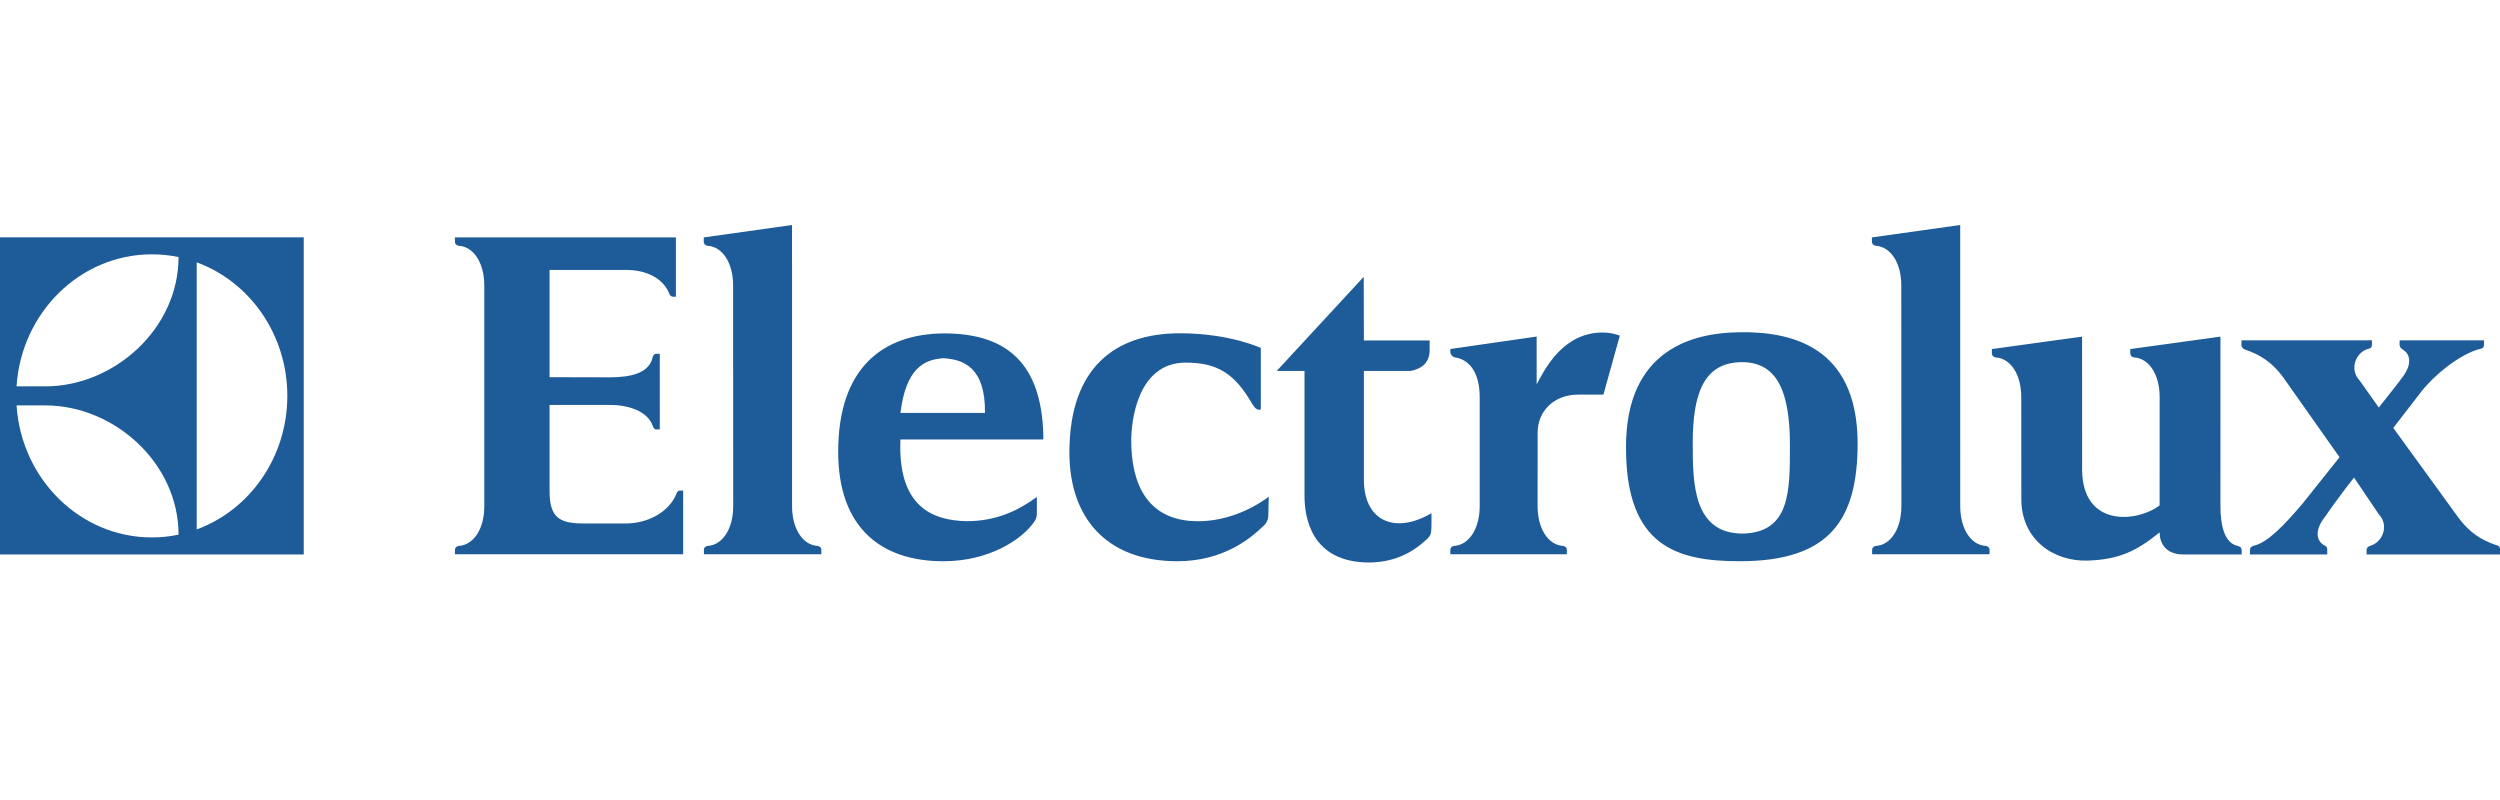 <svg width="200" height="64" viewBox="0 0 200 64" fill="none" xmlns="http://www.w3.org/2000/svg">
<path d="M188.331 38.217L190.291 41.124C191.166 42.039 190.597 43.359 189.673 43.644C189.457 43.71 189.327 43.817 189.327 43.989L189.325 44.359L200 44.357V43.945C200.003 43.829 199.953 43.695 199.828 43.65C199.771 43.629 199.696 43.611 199.624 43.585C198.537 43.206 197.581 42.631 196.685 41.428L191.463 34.232L193.808 31.194C195.345 29.387 197.286 28.157 198.444 27.907C198.662 27.861 198.718 27.753 198.718 27.549V27.224L198.351 27.226L192.324 27.228C192.321 27.228 192.328 27.228 192.324 27.228L191.971 27.23C191.971 27.23 191.964 27.401 191.964 27.549C191.964 27.733 192.048 27.85 192.18 27.929L192.279 28.002C192.725 28.29 193.111 29.065 192.084 30.32C192.086 30.346 191.35 31.29 190.3 32.61L190.296 32.592L188.784 30.458C187.88 29.514 188.508 28.134 189.48 27.905C189.698 27.858 189.753 27.753 189.753 27.549V27.223L189.389 27.224L179.319 27.226C179.319 27.226 179.312 27.401 179.312 27.549C179.312 27.81 179.481 27.941 179.721 28.007C180.798 28.385 181.745 28.96 182.634 30.154L187.164 36.578L184.22 40.271C182.702 42.056 181.396 43.405 180.336 43.646C180.114 43.697 179.997 43.817 179.997 43.989L179.994 44.359L186.18 44.357V43.954C186.183 43.892 186.168 43.831 186.137 43.778C186.106 43.725 186.061 43.683 186.008 43.657C185.936 43.618 185.892 43.602 185.832 43.559C185.403 43.255 185.059 42.49 186.062 41.264C186.06 41.239 187.275 39.52 188.324 38.198M53.573 23.555C53.039 22.18 51.605 21.594 50.091 21.594H43.966V30.175L48.794 30.186C50.44 30.186 51.935 29.868 52.215 28.57C52.248 28.418 52.356 28.305 52.494 28.303H52.782L52.783 34.349L52.494 34.351C52.349 34.353 52.271 34.221 52.211 34.05C51.816 32.931 50.349 32.395 48.794 32.395H43.966V39.271C43.966 41.322 44.669 41.877 46.635 41.877H50.099C51.711 41.877 53.527 41.045 54.145 39.429C54.166 39.373 54.203 39.326 54.251 39.293C54.299 39.26 54.356 39.243 54.413 39.245H54.651V44.34H36.394L36.395 44.008C36.388 43.842 36.505 43.687 36.752 43.667C37.857 43.578 38.743 42.364 38.743 40.497V22.847C38.743 20.978 37.857 19.757 36.752 19.669C36.505 19.65 36.388 19.495 36.395 19.326L36.394 18.994H54.072L54.072 23.74H53.842C53.736 23.735 53.612 23.658 53.573 23.555ZM65.706 44.34L65.71 44.008C65.718 43.842 65.599 43.687 65.353 43.667C64.249 43.578 63.364 42.351 63.364 40.484V22.185C63.364 20.776 63.361 18 63.361 18L56.299 18.994L56.3 19.326C56.292 19.495 56.41 19.649 56.657 19.669C57.761 19.757 58.649 20.973 58.649 22.842L58.657 40.489C58.657 42.356 57.772 43.578 56.668 43.667C56.42 43.686 56.303 43.842 56.311 44.008L56.317 44.34H65.706ZM159.162 44.34L159.165 44.008C159.172 43.842 159.055 43.687 158.807 43.667C157.702 43.578 156.818 42.351 156.818 40.484L156.816 22.185V18L149.753 18.994L149.755 19.326C149.746 19.495 149.865 19.649 150.111 19.669C151.215 19.757 152.103 20.973 152.103 22.842L152.11 40.489C152.11 42.356 151.227 43.578 150.123 43.667C149.876 43.686 149.758 43.842 149.767 44.008L149.772 44.34H159.162ZM122.932 26.925V30.753C123.672 29.343 125.122 26.6 128.231 26.6C128.788 26.6 129.257 26.73 129.586 26.853L128.273 31.569H126.274C124.265 31.569 123.011 32.932 123.011 34.61L123.007 40.482C123.007 42.349 123.891 43.578 124.993 43.667C125.24 43.686 125.359 43.842 125.351 44.008L125.344 44.34H116.029L116.025 44.008C116.019 43.842 116.134 43.687 116.382 43.667C117.485 43.578 118.376 42.353 118.376 40.484L118.374 31.76C118.374 29.895 117.617 28.771 116.389 28.591C116.213 28.565 116.027 28.355 116.027 28.173V27.92L122.932 26.925ZM178.993 44.357H174.67C173.207 44.357 172.77 43.394 172.77 42.592C170.892 44.109 169.51 44.756 167.04 44.847C164.249 44.94 161.706 43.143 161.706 39.925L161.701 31.771C161.701 29.904 160.812 28.689 159.707 28.6C159.461 28.581 159.343 28.425 159.352 28.257L159.349 27.925L166.566 26.931L166.57 37.532C166.57 42.275 171.047 41.766 172.769 40.43L172.772 31.769C172.772 29.9 171.883 28.689 170.779 28.6C170.533 28.581 170.415 28.425 170.422 28.257L170.42 27.925L177.636 26.931L177.635 40.464C177.635 41.925 177.906 43.429 179.009 43.673C179.203 43.715 179.333 43.797 179.333 44.065V44.358H178.993V44.357ZM100.864 32.295V27.839C100.864 27.839 98.391 26.663 94.386 26.663C89.206 26.663 85.591 29.414 85.553 36.092C85.512 41.368 88.467 44.898 94.19 44.898C97.97 44.898 100.159 42.947 100.981 42.164C101.462 41.772 101.471 41.417 101.471 40.97C101.471 40.523 101.504 39.736 101.504 39.736C99.954 40.898 97.886 41.699 95.85 41.699C91.724 41.699 90.498 38.632 90.498 35.236C90.498 33.834 90.928 29.052 94.816 29.008C97.313 29.008 98.735 29.795 100.198 32.345C100.444 32.734 100.605 32.817 100.864 32.761V32.295ZM139.383 28.972C136.287 28.972 135.418 31.5 135.418 35.471C135.418 38.67 135.457 42.687 139.423 42.687C143.233 42.597 143.193 39.255 143.193 35.604C143.193 31.342 142.186 28.998 139.392 28.972H139.383ZM139.115 26.579C143.113 26.513 148.571 27.568 148.611 35.424C148.611 41.556 146.418 44.898 139.189 44.898C134.165 44.898 130.081 43.722 130.081 35.829C130.041 27.802 135.655 26.627 139.108 26.581L139.115 26.579ZM83.467 35.155H72.036C71.802 40.566 74.635 41.647 77.344 41.694C79.679 41.694 81.429 40.867 82.949 39.759V41.129C82.949 41.408 82.816 41.632 82.725 41.766C81.695 43.216 79.082 44.9 75.459 44.9C70.512 44.9 67.055 42.237 67.055 36.146C67.055 29.456 70.594 26.698 75.541 26.672H75.537C80.653 26.672 83.279 29.184 83.462 34.668L83.467 35.155ZM75.498 28.657C73.925 28.748 72.472 29.468 72.036 33.034H78.799C78.838 29.378 77.07 28.748 75.459 28.657H75.498ZM114.371 28.017V27.238H109.11L109.098 22.147L102.137 29.676H104.361V39.663C104.361 41.362 104.871 44.953 109.463 45C111.498 45 112.949 44.239 114.069 43.208C114.488 42.858 114.488 42.635 114.51 42.289C114.528 41.992 114.517 41.64 114.517 41.057C111.597 42.768 109.11 41.693 109.11 38.372V29.676H112.837C113.561 29.552 114.371 29.134 114.371 28.017ZM0 18.986V44.355H24.299V18.986H0ZM14.284 20.564C14.284 26.308 9.122 30.909 3.627 30.909L1.325 30.907C1.702 25.013 6.414 20.346 12.145 20.346C12.879 20.346 13.598 20.421 14.284 20.564ZM14.284 42.772C13.598 42.919 12.879 42.994 12.145 42.994C6.414 42.994 1.702 38.322 1.326 32.433H3.628C9.122 32.433 14.284 37.032 14.284 42.772ZM15.737 20.986C19.959 22.531 22.986 26.738 22.986 31.666C22.986 36.603 19.96 40.81 15.737 42.355L15.737 20.986Z" fill="#1D5B99"/>
</svg>
